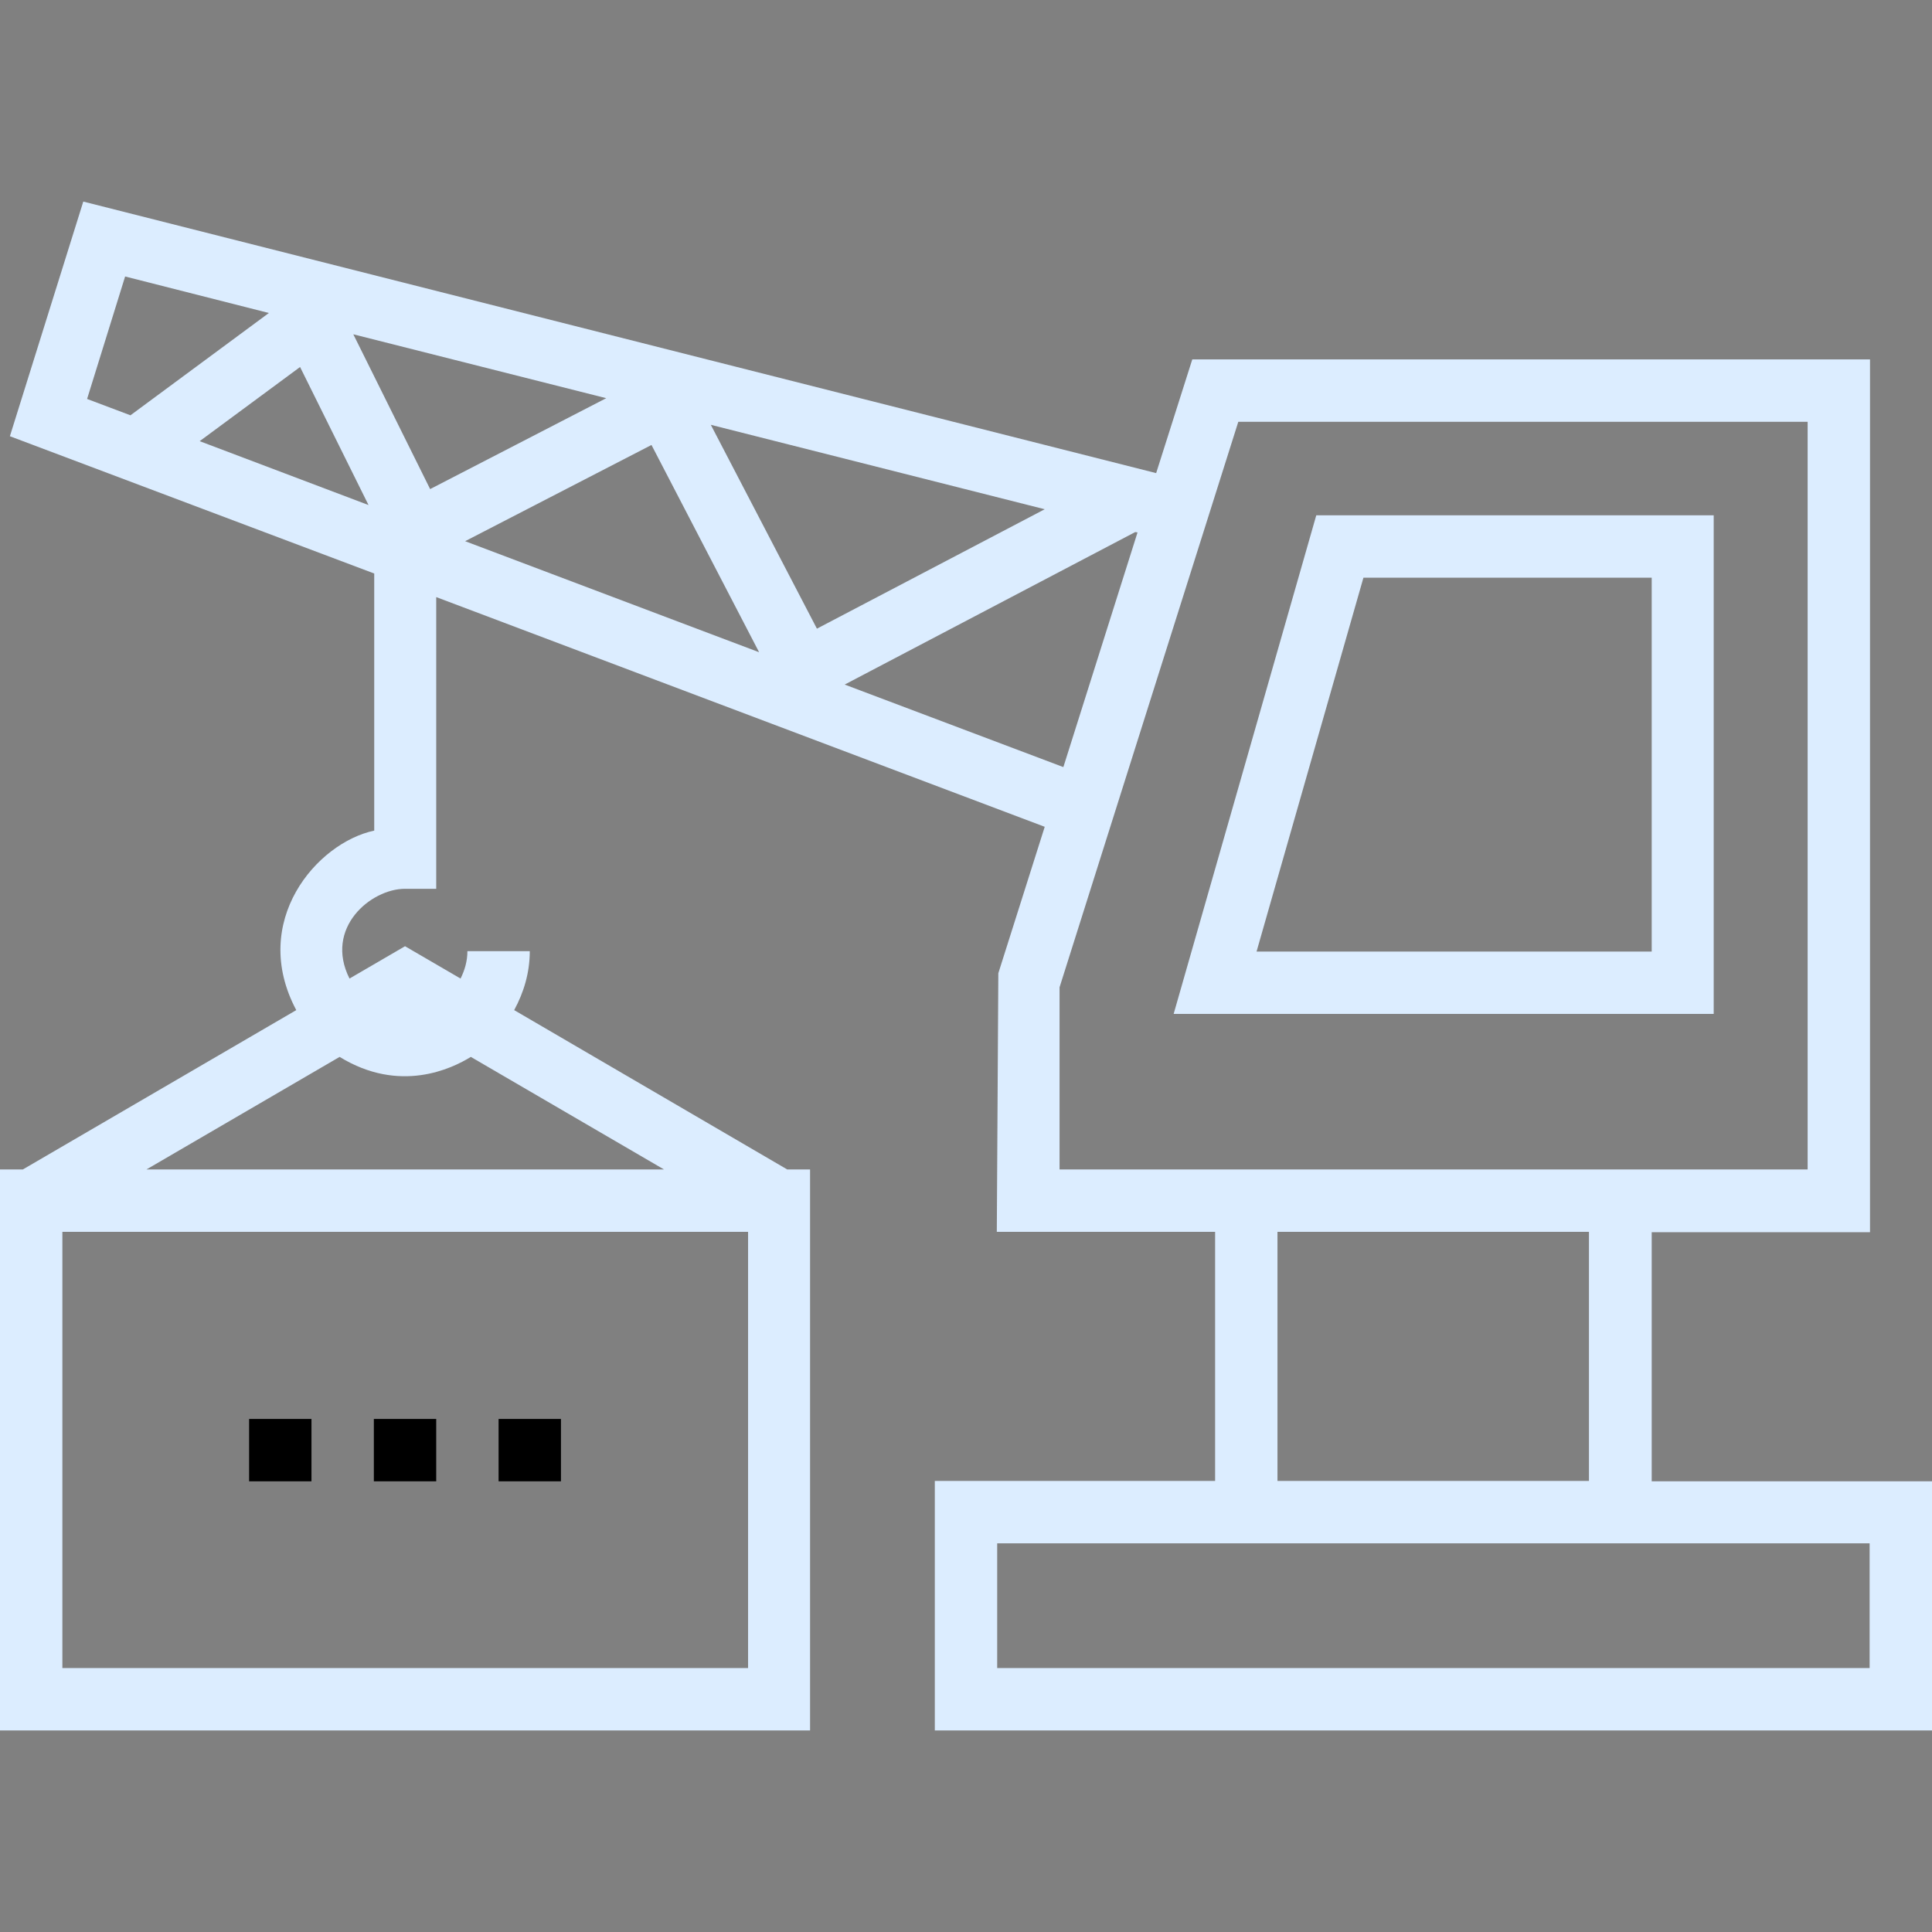 <?xml version="1.0" encoding="iso-8859-1"?>
<!-- Generator: Adobe Illustrator 19.0.0, SVG Export Plug-In . SVG Version: 6.00 Build 0)  -->
<svg xmlns="http://www.w3.org/2000/svg" xmlns:xlink="http://www.w3.org/1999/xlink" version="1.1" id="Capa_1" x="0px" y="0px" viewBox="0 0 508 508" style="enable-background:new 0 0 508 508;" xml:space="preserve">
<rect x="0" y="0" width="508" height="508" fill="#808080" stroke="none"/>
<g>
	<g>
		<path fill="#DCEDFF" d="M434.3,389.5V324h57.4V94.5H313.5l-9.5,29.9L21.9,53L2.6,114.7l95.8,36.1v67.6c-15.1,3.2-32.9,23.9-20.5,47.2L6,307.5H0    V455h213V307.5h-6l-71.8-41.9c2.5-4.6,4.1-9.8,4.1-15.5h-16.4c0,2.6-0.7,5-1.8,7.2l-14.6-8.5l-14.6,8.5    c-6.7-13.3,5.6-23.6,14.6-23.6h8.2V157l160,60.4l-12.2,38.5l-0.4,68h57.4v65.5h-73.7V455H508v-65.5H434.3z M196.7,438.6h-0.1H16.4    V323.9h180.3V438.6z M123.8,277.9l50.8,29.6H38.5l50.8-29.6C105.1,287.6,118.8,281,123.8,277.9z M22.9,104.9l10-32.2l37.8,9.6    l-36.4,26.9L22.9,104.9z M52.5,116l26.4-19.5l18,36.3L52.5,116z M113.1,128.6L92.9,87.9l66.5,16.8L113.1,128.6z M122.3,142.3    l49-25.3l28.3,54.5L122.3,142.3z M186.9,111.7l87.8,22.2l-59.9,31.4L186.9,111.7z M222.1,180l76.4-40.1l0.6,0.1l-19.5,61.7    L222.1,180z M278.6,307.5v-47.9l47-148.7h149.7v196.6H278.6z M417.8,323.9v65.5h-81.9v-65.5H417.8z M491.6,438.6H262.2v-32.8    h229.4V438.6z"/>
	</g>
</g>
<g>
	<g>
		<path fill="#DCEDFF" d="M346.1,135.5l-37.5,131.1h142V135.5H346.1z M434.3,250.2H330.4l28.1-98.3h75.8V250.2z"/>
	</g>
</g>
<g>
	<g>
		<rect x="98.3" y="373.1" width="16.4" height="16.4"/>
	</g>
</g>
<g>
	<g>
		<rect x="131.1" y="373.1" width="16.4" height="16.4"/>
	</g>
</g>
<g>
	<g>
		<rect x="65.5" y="373.1" width="16.4" height="16.4"/>
	</g>
</g>
<g>
</g>
<g>
</g>
<g>
</g>
<g>
</g>
<g>
</g>
<g>
</g>
<g>
</g>
<g>
</g>
<g>
</g>
<g>
</g>
<g>
</g>
<g>
</g>
<g>
</g>
<g>
</g>
<g>
</g>
</svg>

